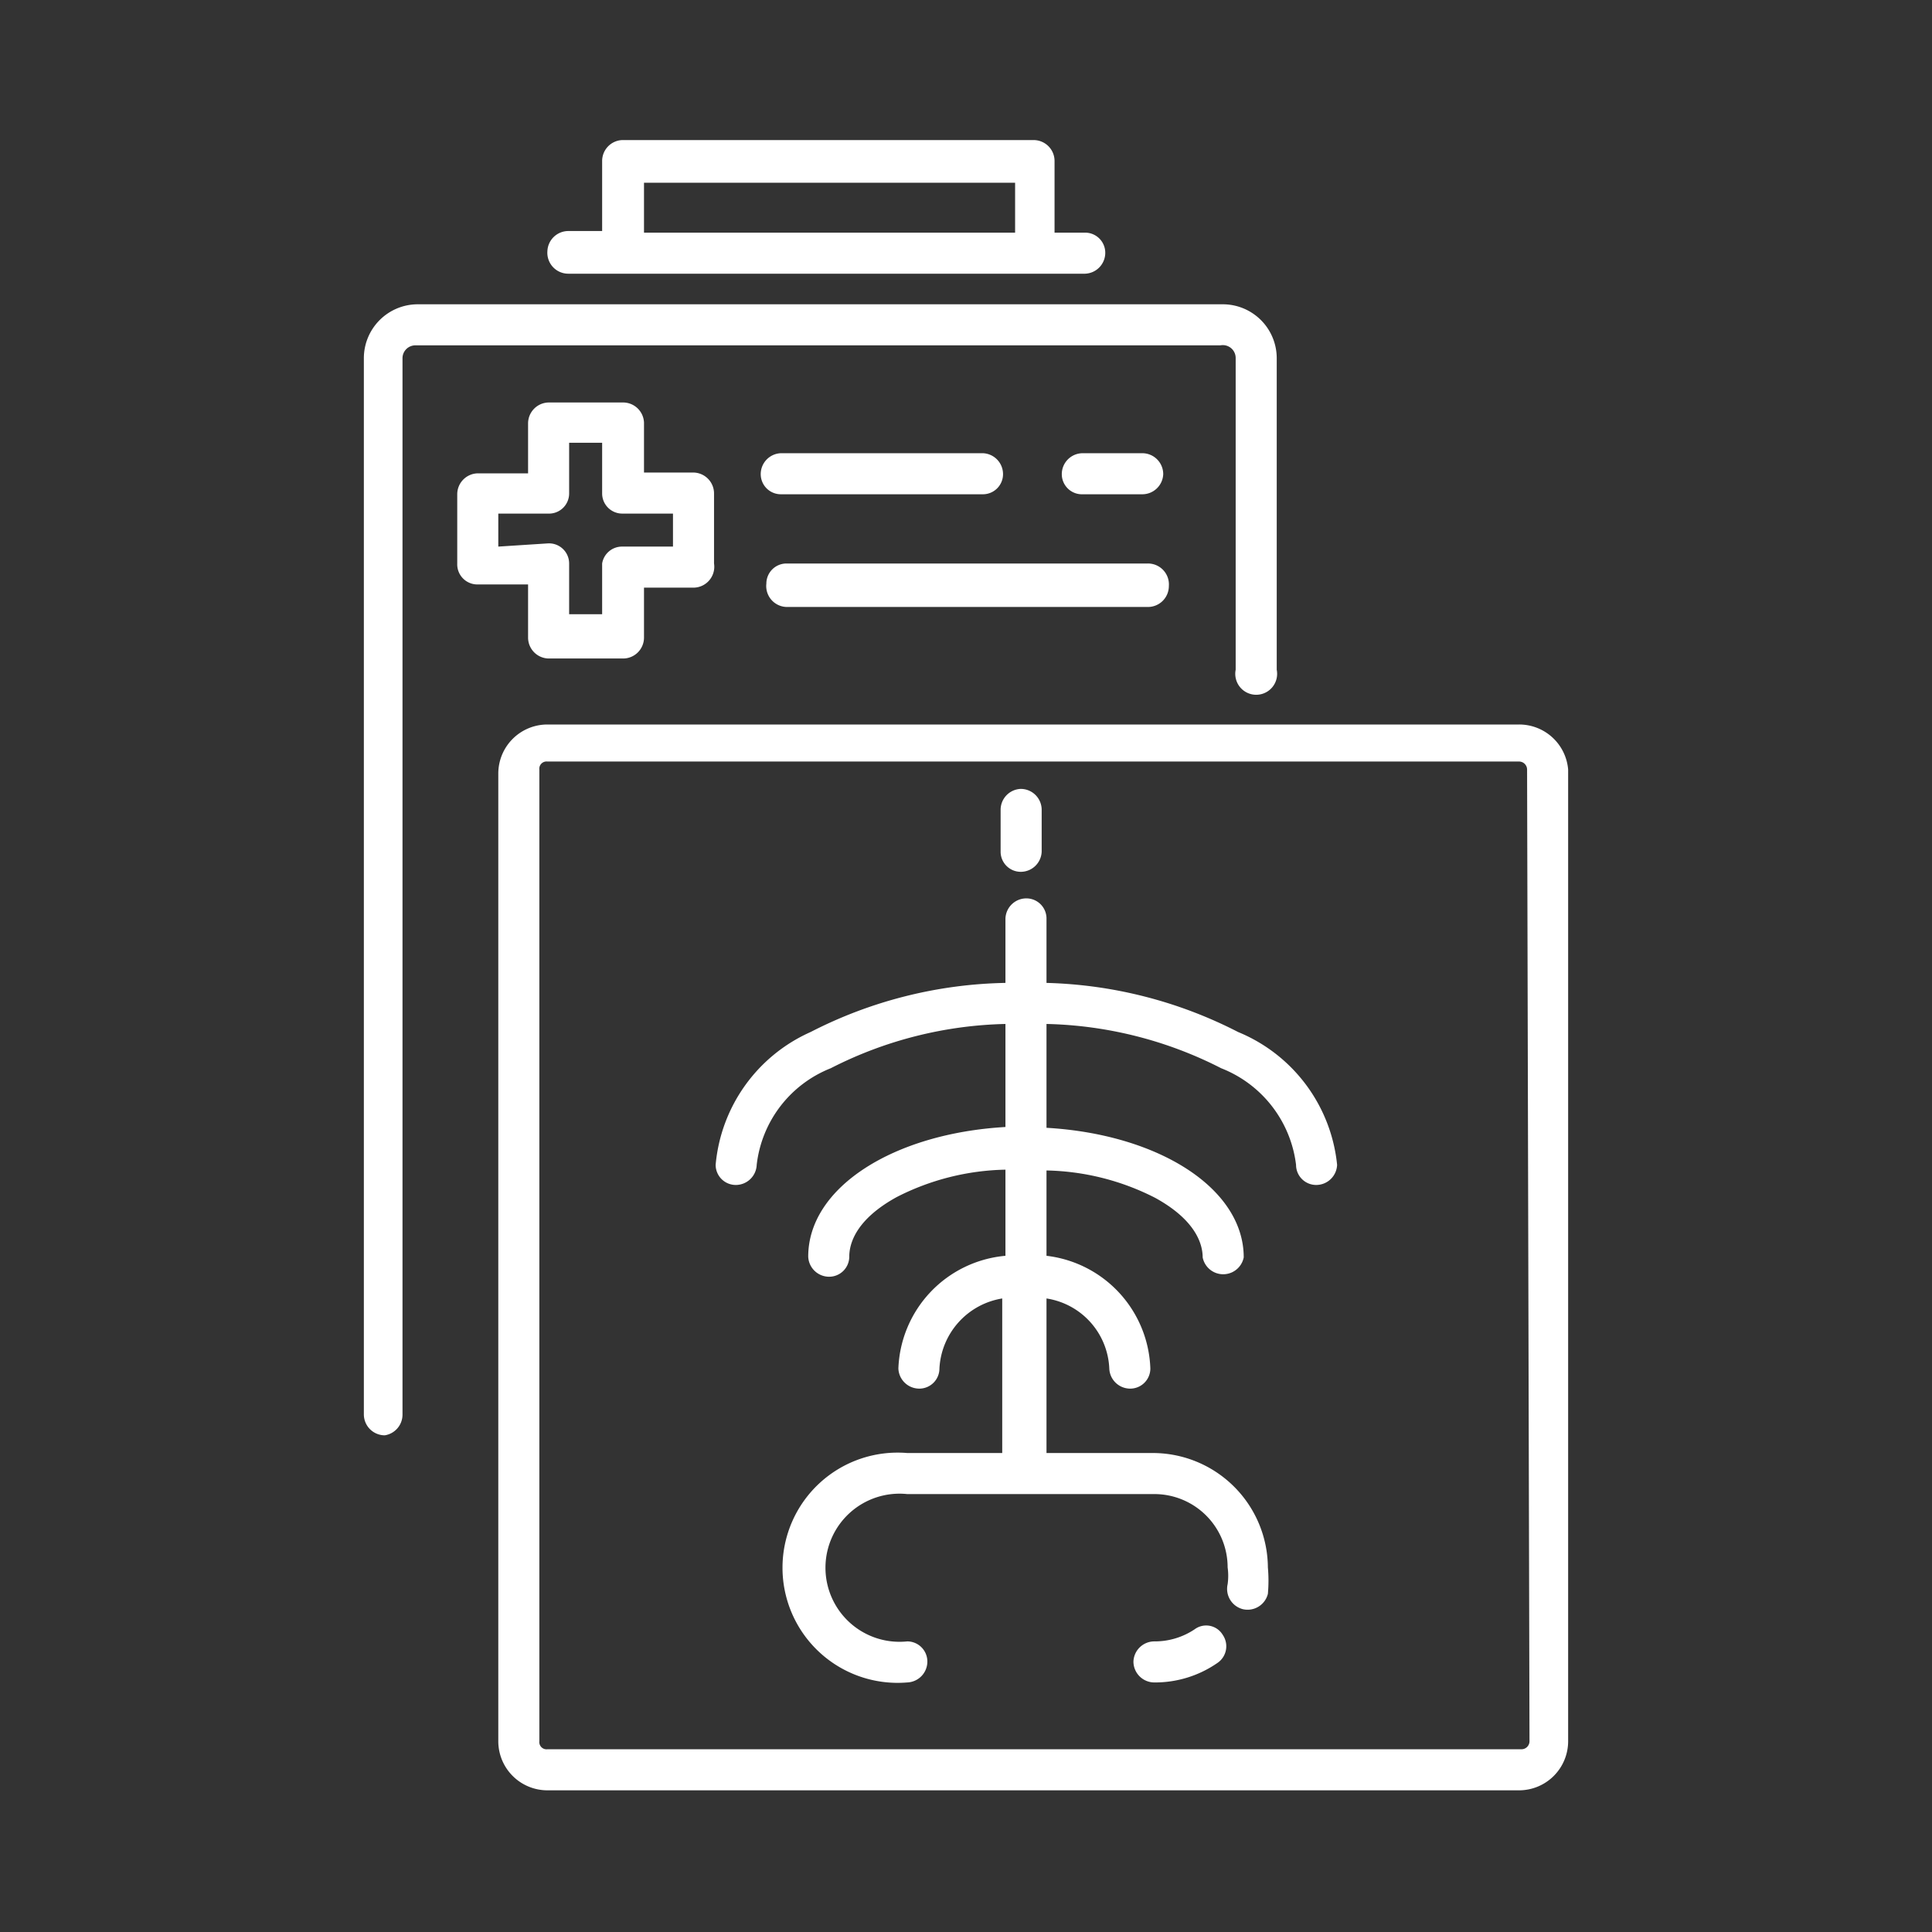 <svg id="Layer_1" data-name="Layer 1" xmlns="http://www.w3.org/2000/svg" viewBox="0 0 24 24"><rect x="0" y="0" width="24" height="24" fill="#333333" stroke="none"/><defs><style>.cls-1{fill:#fff;}</style></defs><path class="cls-1" d="M18.87,9H6.8a.61.61,0,0,0-.61.61V21.63a.61.61,0,0,0,.61.61H18.87a.61.61,0,0,0,.61-.61V9.56A.61.61,0,0,0,18.87,9ZM19,21.63a.1.1,0,0,1-.1.1H6.8a.09.09,0,0,1-.1-.1V9.56a.09.09,0,0,1,.1-.1H18.87a.1.1,0,0,1,.1.1Z"/><path class="cls-1" d="M14.84,20.24a.89.89,0,0,1-.5.15.26.26,0,0,0-.26.25.26.26,0,0,0,.26.26,1.36,1.36,0,0,0,.78-.24.25.25,0,0,0,.07-.35A.24.24,0,0,0,14.84,20.24Z"/><path class="cls-1" d="M15.38,12.82A5.51,5.51,0,0,0,13,12.21v-.8a.25.25,0,0,0-.25-.25.26.26,0,0,0-.26.25v.8a5.51,5.51,0,0,0-2.42.61,2,2,0,0,0-1.18,1.65.25.25,0,0,0,.25.25.26.26,0,0,0,.26-.25,1.47,1.47,0,0,1,.92-1.2,5,5,0,0,1,2.17-.55V14c-1.39.08-2.45.75-2.45,1.61a.26.26,0,0,0,.26.25.25.25,0,0,0,.25-.25c0-.16.08-.46.59-.74a3.09,3.09,0,0,1,1.35-.34V15.6A1.46,1.46,0,0,0,11.16,17a.26.26,0,0,0,.26.25.25.25,0,0,0,.25-.25.93.93,0,0,1,.78-.87v1.92H11.27a1.43,1.43,0,1,0,0,2.85.26.26,0,0,0,.25-.26.25.25,0,0,0-.25-.25.92.92,0,1,1,0-1.83h3.07a.91.91,0,0,1,.91.91.75.75,0,0,1,0,.21.26.26,0,0,0,.19.31.26.26,0,0,0,.31-.19,1.84,1.84,0,0,0,0-.33,1.43,1.43,0,0,0-1.42-1.42H13V16.13a.92.92,0,0,1,.78.87.26.26,0,0,0,.26.25.25.25,0,0,0,.25-.25A1.46,1.46,0,0,0,13,15.6V14.54a3.09,3.09,0,0,1,1.35.34c.51.28.59.58.59.74a.26.26,0,0,0,.51,0c0-.86-1.06-1.53-2.45-1.61V12.72a5,5,0,0,1,2.17.55,1.48,1.48,0,0,1,.93,1.2.25.25,0,0,0,.25.25.26.26,0,0,0,.26-.25A2,2,0,0,0,15.38,12.82Z"/><path class="cls-1" d="M12.68,10.83a.26.26,0,0,0,.26-.25v-.52a.26.26,0,0,0-.26-.26.26.26,0,0,0-.25.26v.52A.25.25,0,0,0,12.68,10.83Z"/><path class="cls-1" d="M7.06,3.4h6.42a.26.26,0,0,0,.25-.26.25.25,0,0,0-.25-.25H13.1V2a.26.26,0,0,0-.26-.26H7.73A.26.26,0,0,0,7.48,2v.87H7.06a.26.26,0,0,0-.26.25A.26.26,0,0,0,7.06,3.4ZM8,2.27h4.61v.62H8Z"/><path class="cls-1" d="M15.35,4.45V8.32a.26.26,0,1,0,.51,0V4.45a.67.67,0,0,0-.67-.67h-10a.67.67,0,0,0-.67.67V17.57a.26.26,0,0,0,.26.26A.26.26,0,0,0,5,17.57V4.45a.16.16,0,0,1,.16-.16h10A.16.16,0,0,1,15.35,4.45Z"/><path class="cls-1" d="M6.56,7.92a.26.26,0,0,0,.25.26h.92A.26.26,0,0,0,8,7.92V7.3h.62A.26.26,0,0,0,8.87,7V6.13a.26.26,0,0,0-.26-.26H8V5.25A.26.26,0,0,0,7.73,5H6.81a.26.26,0,0,0-.25.26v.62H5.94a.26.26,0,0,0-.26.26V7a.25.25,0,0,0,.26.26h.62ZM6.19,6.79V6.38h.62a.25.25,0,0,0,.26-.25V5.5h.41v.63a.25.25,0,0,0,.25.25h.63v.41H7.73A.25.25,0,0,0,7.48,7v.63H7.07V7a.25.25,0,0,0-.26-.25Z"/><path class="cls-1" d="M14.19,6.14a.26.26,0,0,0,.26-.25.26.26,0,0,0-.26-.26h-.74a.26.26,0,0,0-.26.26.25.25,0,0,0,.26.25Z"/><path class="cls-1" d="M12.21,6.14a.25.25,0,0,0,.25-.25.26.26,0,0,0-.25-.26H9.7a.26.26,0,0,0-.25.26.25.25,0,0,0,.25.25Z"/><path class="cls-1" d="M9.77,7.54h4.49a.26.26,0,0,0,.26-.26A.26.26,0,0,0,14.26,7H9.77a.25.25,0,0,0-.25.25A.26.26,0,0,0,9.77,7.54Z"/></svg>